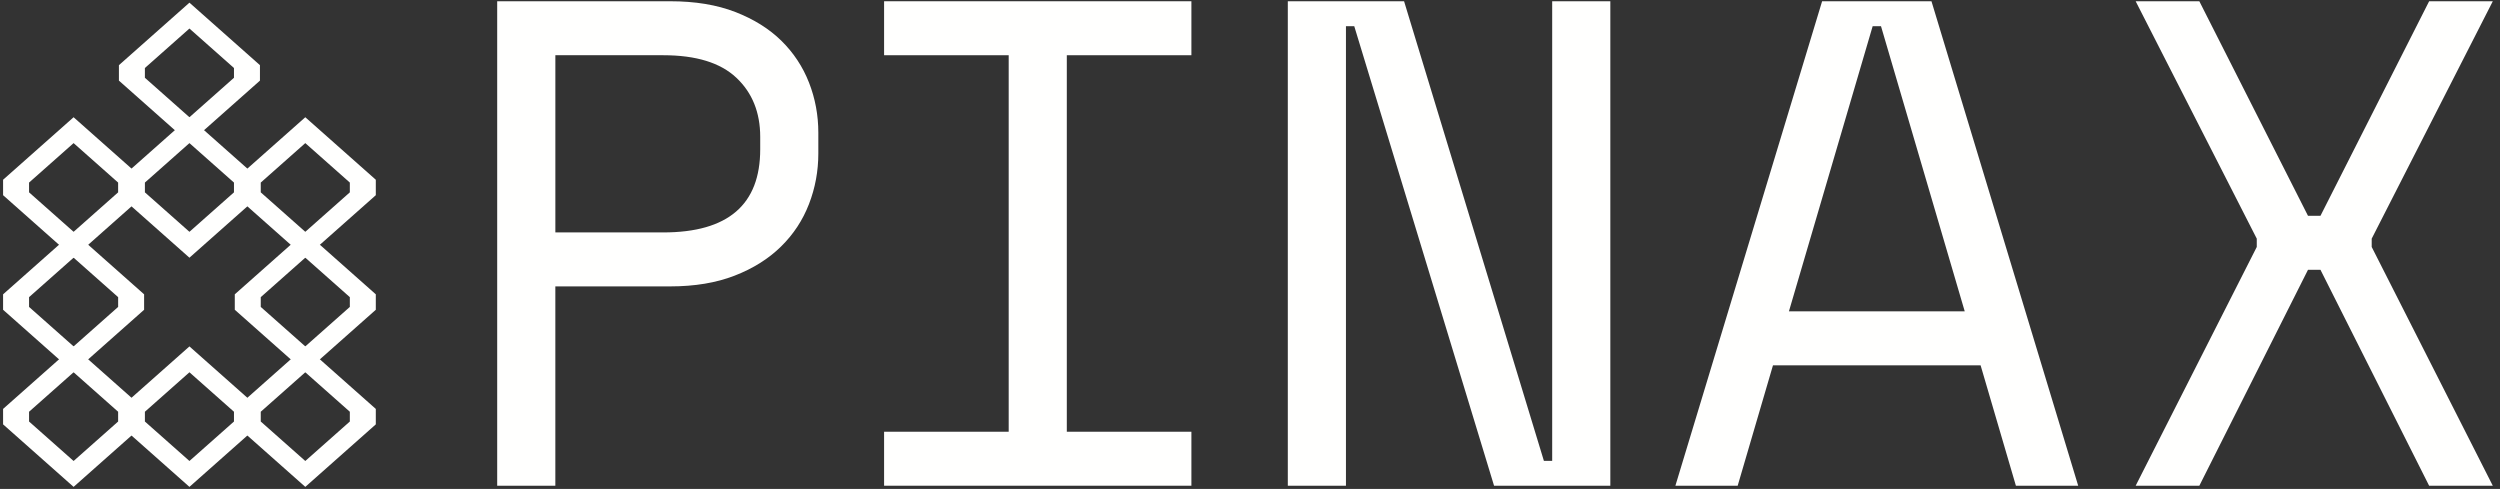 <svg width="317" height="62" viewBox="0 0 317 62" fill="none" xmlns="http://www.w3.org/2000/svg">
<rect x="0" y="0" width="317" height="62" fill="#333333" stroke="none"/>
<path d="M70.417 36.315V61.589H63.044V0.159H84.983C88.142 0.159 90.894 0.613 93.233 1.519C95.572 2.427 97.518 3.64 99.07 5.16C100.619 6.683 101.79 8.45 102.58 10.469C103.371 12.488 103.764 14.61 103.764 16.831V19.464C103.764 21.688 103.371 23.823 102.58 25.871C101.79 27.919 100.606 29.72 99.025 31.269C97.444 32.821 95.486 34.05 93.143 34.955C90.804 35.864 88.081 36.315 84.98 36.315H70.411H70.417ZM70.417 29.471H84.107C92.299 29.471 96.395 25.96 96.395 18.939V17.359C96.395 14.258 95.387 11.755 93.367 9.855C91.348 7.954 88.263 7.003 84.11 7.003H70.42V29.471H70.417Z" fill="#FFFFFE"/>
<path d="M112.103 0.159H151.07V7.003H135.271V54.744H151.07V61.589H112.103V54.744H127.902V7.003H112.103V0.159Z" fill="#FFFFFE"/>
<path d="M195.764 58.434H196.817V0.159H204.19V61.592H189.447L171.719 3.32H170.667V61.592H163.294V0.159H178.036L195.764 58.431V58.434Z" fill="#FFFFFE"/>
<path d="M251.143 46.322H224.814L220.337 61.592H212.439L231.044 0.159H244.91L263.515 61.592H255.617L251.14 46.322H251.143ZM237.454 3.32L226.836 39.477H249.127L238.51 3.32H237.457H237.454Z" fill="#FFFFFE"/>
<path d="M278.875 0.159L292.654 27.365H294.235L308.014 0.159H316.087L300.731 30.261V31.314L316.087 61.592H308.014L294.235 34.21H292.654L278.875 61.592H270.801L286.158 31.314V30.261L270.801 0.159H278.875Z" fill="#FFFFFE"/>
<path d="M24.02 0.338L15.079 8.264V10.223L24.02 18.149L32.961 10.223V8.264L24.02 0.338ZM29.668 9.861L24.02 14.866L18.372 9.861V8.623L24.02 3.618L29.668 8.623V9.861Z" fill="#FFFFFE"/>
<path d="M24.02 14.866L15.079 22.792V24.751L24.02 32.677L32.961 24.751V22.792L24.02 14.866ZM29.668 24.389L24.02 29.394L18.372 24.389V23.151L24.02 18.146L29.668 23.151V24.389Z" fill="#FFFFFE"/>
<path d="M24.02 43.925L15.079 51.851V53.81L24.02 61.736L32.961 53.81V51.851L24.02 43.925ZM29.668 53.448L24.02 58.453L18.372 53.448V52.21L24.02 47.205L29.668 52.21V53.448Z" fill="#FFFFFE"/>
<path d="M9.332 14.866L0.391 22.792V24.751L9.332 32.677L18.273 24.751V22.792L9.332 14.866ZM14.98 24.389L9.332 29.394L3.684 24.389V23.151L9.332 18.146L14.98 23.151V24.389Z" fill="#FFFFFE"/>
<path d="M9.332 29.394L0.391 37.32V39.279L9.332 47.205L18.273 39.279V37.32L9.332 29.394ZM14.98 38.917L9.332 43.922L3.684 38.917V37.679L9.332 32.674L14.98 37.679V38.917Z" fill="#FFFFFE"/>
<path d="M9.332 43.925L0.391 51.851V53.81L9.332 61.736L18.273 53.81V51.851L9.332 43.925ZM14.98 53.448L9.332 58.453L3.684 53.448V52.21L9.332 47.205L14.98 52.21V53.448Z" fill="#FFFFFE"/>
<path d="M38.711 14.866L29.771 22.792V24.751L38.711 32.677L47.652 24.751V22.792L38.711 14.866ZM44.359 24.389L38.711 29.394L33.063 24.389V23.151L38.711 18.146L44.359 23.151V24.389Z" fill="#FFFFFE"/>
<path d="M38.711 29.394L29.771 37.32V39.279L38.711 47.205L47.652 39.279V37.32L38.711 29.394ZM44.359 38.917L38.711 43.922L33.063 38.917V37.679L38.711 32.674L44.359 37.679V38.917Z" fill="#FFFFFE"/>
<path d="M38.711 43.925L29.771 51.851V53.81L38.711 61.736L47.652 53.81V51.851L38.711 43.925ZM44.359 53.448L38.711 58.453L33.063 53.448V52.21L38.711 47.205L44.359 52.21V53.448Z" fill="#FFFFFE"/>
</svg>
